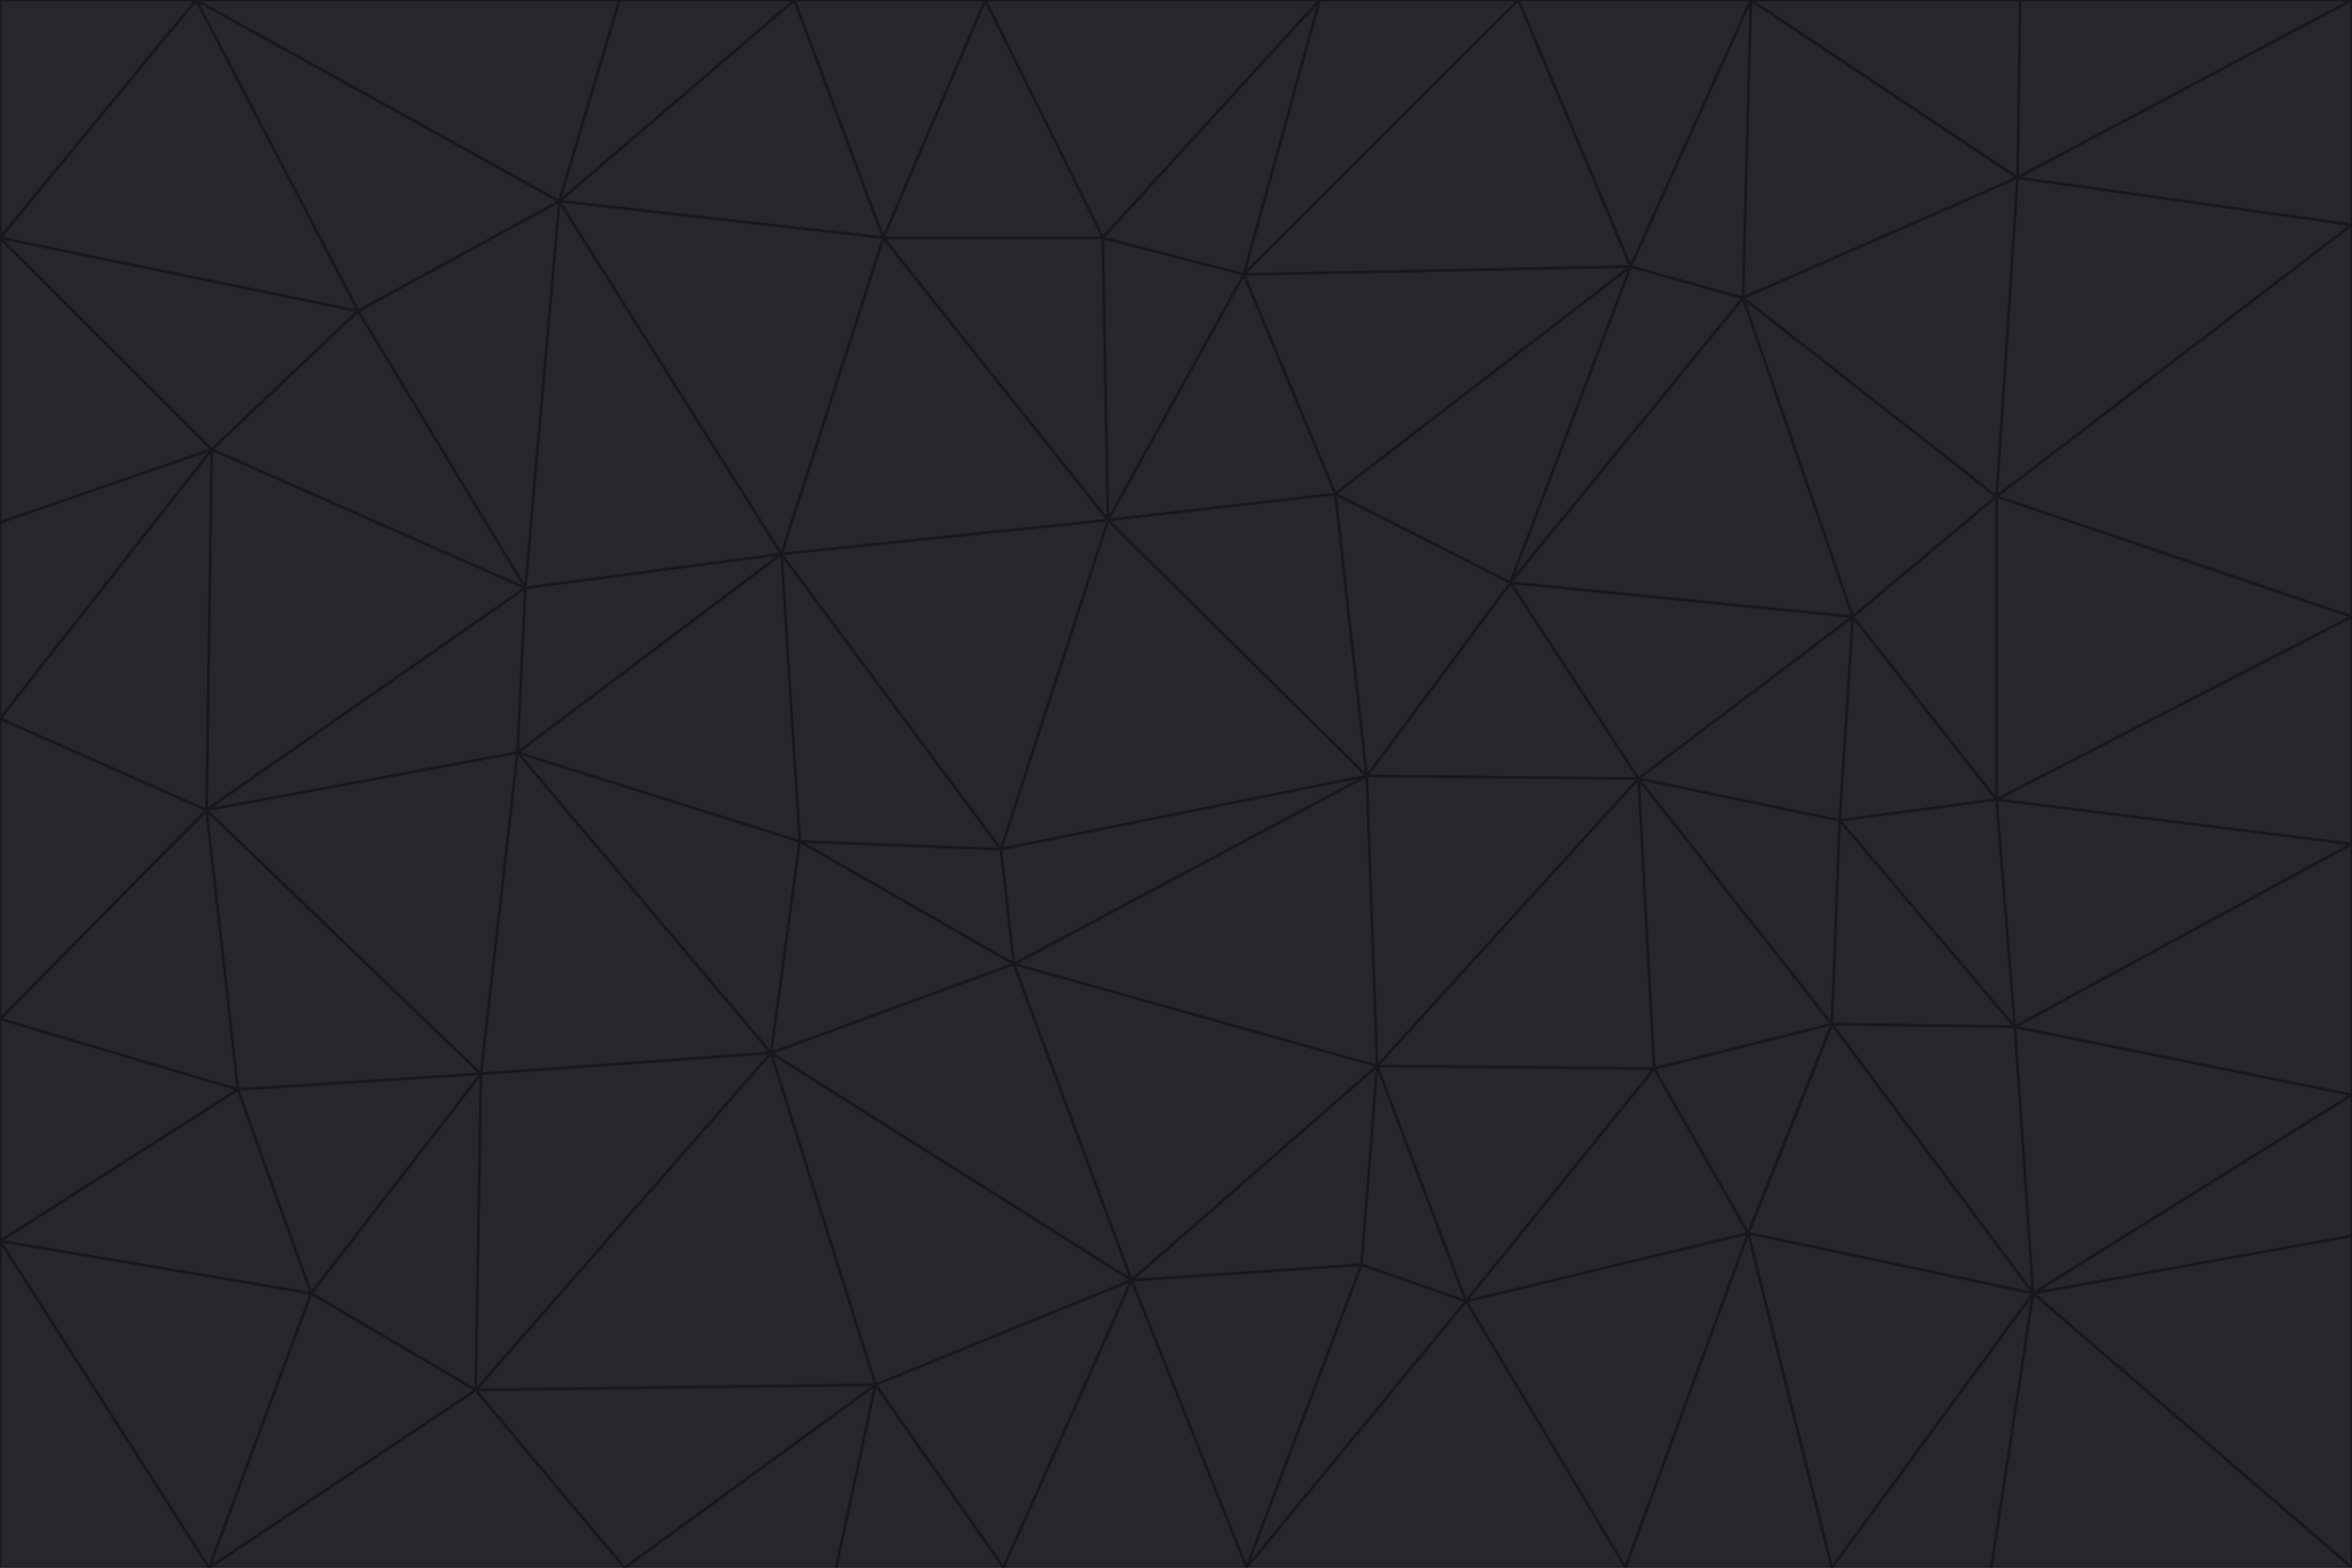 <svg id="visual" viewBox="0 0 900 600" width="900" height="600" xmlns="http://www.w3.org/2000/svg" xmlns:xlink="http://www.w3.org/1999/xlink" version="1.1"><g stroke-width="1" stroke-linejoin="bevel"><path d="M383 325L306 322L388 369Z" fill="#27272a" stroke="#18181b"></path><path d="M306 322L295 403L388 369Z" fill="#27272a" stroke="#18181b"></path><path d="M383 325L299 212L306 322Z" fill="#27272a" stroke="#18181b"></path><path d="M306 322L198 288L295 403Z" fill="#27272a" stroke="#18181b"></path><path d="M299 212L198 288L306 322Z" fill="#27272a" stroke="#18181b"></path><path d="M295 403L433 490L388 369Z" fill="#27272a" stroke="#18181b"></path><path d="M523 297L424 199L383 325Z" fill="#27272a" stroke="#18181b"></path><path d="M198 288L184 411L295 403Z" fill="#27272a" stroke="#18181b"></path><path d="M295 403L335 530L433 490Z" fill="#27272a" stroke="#18181b"></path><path d="M523 297L383 325L388 369Z" fill="#27272a" stroke="#18181b"></path><path d="M383 325L424 199L299 212Z" fill="#27272a" stroke="#18181b"></path><path d="M182 532L335 530L295 403Z" fill="#27272a" stroke="#18181b"></path><path d="M527 408L523 297L388 369Z" fill="#27272a" stroke="#18181b"></path><path d="M299 212L201 225L198 288Z" fill="#27272a" stroke="#18181b"></path><path d="M79 310L91 417L184 411Z" fill="#27272a" stroke="#18181b"></path><path d="M433 490L527 408L388 369Z" fill="#27272a" stroke="#18181b"></path><path d="M477 600L521 484L433 490Z" fill="#27272a" stroke="#18181b"></path><path d="M433 490L521 484L527 408Z" fill="#27272a" stroke="#18181b"></path><path d="M523 297L511 189L424 199Z" fill="#27272a" stroke="#18181b"></path><path d="M424 199L338 91L299 212Z" fill="#27272a" stroke="#18181b"></path><path d="M184 411L182 532L295 403Z" fill="#27272a" stroke="#18181b"></path><path d="M239 600L320 600L335 530Z" fill="#27272a" stroke="#18181b"></path><path d="M335 530L384 600L433 490Z" fill="#27272a" stroke="#18181b"></path><path d="M320 600L384 600L335 530Z" fill="#27272a" stroke="#18181b"></path><path d="M79 310L184 411L198 288Z" fill="#27272a" stroke="#18181b"></path><path d="M184 411L119 495L182 532Z" fill="#27272a" stroke="#18181b"></path><path d="M422 91L338 91L424 199Z" fill="#27272a" stroke="#18181b"></path><path d="M299 212L214 77L201 225Z" fill="#27272a" stroke="#18181b"></path><path d="M477 600L561 498L521 484Z" fill="#27272a" stroke="#18181b"></path><path d="M521 484L561 498L527 408Z" fill="#27272a" stroke="#18181b"></path><path d="M627 298L578 223L523 297Z" fill="#27272a" stroke="#18181b"></path><path d="M523 297L578 223L511 189Z" fill="#27272a" stroke="#18181b"></path><path d="M91 417L119 495L184 411Z" fill="#27272a" stroke="#18181b"></path><path d="M627 298L523 297L527 408Z" fill="#27272a" stroke="#18181b"></path><path d="M476 105L422 91L424 199Z" fill="#27272a" stroke="#18181b"></path><path d="M81 172L79 310L201 225Z" fill="#27272a" stroke="#18181b"></path><path d="M201 225L79 310L198 288Z" fill="#27272a" stroke="#18181b"></path><path d="M80 600L239 600L182 532Z" fill="#27272a" stroke="#18181b"></path><path d="M182 532L239 600L335 530Z" fill="#27272a" stroke="#18181b"></path><path d="M476 105L424 199L511 189Z" fill="#27272a" stroke="#18181b"></path><path d="M624 102L476 105L511 189Z" fill="#27272a" stroke="#18181b"></path><path d="M384 600L477 600L433 490Z" fill="#27272a" stroke="#18181b"></path><path d="M633 409L627 298L527 408Z" fill="#27272a" stroke="#18181b"></path><path d="M561 498L633 409L527 408Z" fill="#27272a" stroke="#18181b"></path><path d="M304 0L214 77L338 91Z" fill="#27272a" stroke="#18181b"></path><path d="M338 91L214 77L299 212Z" fill="#27272a" stroke="#18181b"></path><path d="M214 77L137 119L201 225Z" fill="#27272a" stroke="#18181b"></path><path d="M137 119L81 172L201 225Z" fill="#27272a" stroke="#18181b"></path><path d="M91 417L0 475L119 495Z" fill="#27272a" stroke="#18181b"></path><path d="M79 310L0 390L91 417Z" fill="#27272a" stroke="#18181b"></path><path d="M0 275L0 390L79 310Z" fill="#27272a" stroke="#18181b"></path><path d="M622 600L669 472L561 498Z" fill="#27272a" stroke="#18181b"></path><path d="M561 498L669 472L633 409Z" fill="#27272a" stroke="#18181b"></path><path d="M633 409L701 392L627 298Z" fill="#27272a" stroke="#18181b"></path><path d="M81 172L0 275L79 310Z" fill="#27272a" stroke="#18181b"></path><path d="M505 0L377 0L422 91Z" fill="#27272a" stroke="#18181b"></path><path d="M422 91L377 0L338 91Z" fill="#27272a" stroke="#18181b"></path><path d="M377 0L304 0L338 91Z" fill="#27272a" stroke="#18181b"></path><path d="M214 77L75 0L137 119Z" fill="#27272a" stroke="#18181b"></path><path d="M669 472L701 392L633 409Z" fill="#27272a" stroke="#18181b"></path><path d="M627 298L709 236L578 223Z" fill="#27272a" stroke="#18181b"></path><path d="M119 495L80 600L182 532Z" fill="#27272a" stroke="#18181b"></path><path d="M0 475L80 600L119 495Z" fill="#27272a" stroke="#18181b"></path><path d="M701 392L704 314L627 298Z" fill="#27272a" stroke="#18181b"></path><path d="M578 223L624 102L511 189Z" fill="#27272a" stroke="#18181b"></path><path d="M476 105L505 0L422 91Z" fill="#27272a" stroke="#18181b"></path><path d="M0 390L0 475L91 417Z" fill="#27272a" stroke="#18181b"></path><path d="M304 0L237 0L214 77Z" fill="#27272a" stroke="#18181b"></path><path d="M0 91L0 200L81 172Z" fill="#27272a" stroke="#18181b"></path><path d="M477 600L622 600L561 498Z" fill="#27272a" stroke="#18181b"></path><path d="M771 393L704 314L701 392Z" fill="#27272a" stroke="#18181b"></path><path d="M0 91L81 172L137 119Z" fill="#27272a" stroke="#18181b"></path><path d="M81 172L0 200L0 275Z" fill="#27272a" stroke="#18181b"></path><path d="M667 114L624 102L578 223Z" fill="#27272a" stroke="#18181b"></path><path d="M704 314L709 236L627 298Z" fill="#27272a" stroke="#18181b"></path><path d="M764 306L709 236L704 314Z" fill="#27272a" stroke="#18181b"></path><path d="M581 0L505 0L476 105Z" fill="#27272a" stroke="#18181b"></path><path d="M709 236L667 114L578 223Z" fill="#27272a" stroke="#18181b"></path><path d="M624 102L581 0L476 105Z" fill="#27272a" stroke="#18181b"></path><path d="M771 393L701 392L778 495Z" fill="#27272a" stroke="#18181b"></path><path d="M771 393L764 306L704 314Z" fill="#27272a" stroke="#18181b"></path><path d="M709 236L764 190L667 114Z" fill="#27272a" stroke="#18181b"></path><path d="M0 475L0 600L80 600Z" fill="#27272a" stroke="#18181b"></path><path d="M670 0L581 0L624 102Z" fill="#27272a" stroke="#18181b"></path><path d="M778 495L701 392L669 472Z" fill="#27272a" stroke="#18181b"></path><path d="M75 0L0 91L137 119Z" fill="#27272a" stroke="#18181b"></path><path d="M622 600L701 600L669 472Z" fill="#27272a" stroke="#18181b"></path><path d="M237 0L75 0L214 77Z" fill="#27272a" stroke="#18181b"></path><path d="M764 306L764 190L709 236Z" fill="#27272a" stroke="#18181b"></path><path d="M667 114L670 0L624 102Z" fill="#27272a" stroke="#18181b"></path><path d="M900 236L764 190L764 306Z" fill="#27272a" stroke="#18181b"></path><path d="M701 600L778 495L669 472Z" fill="#27272a" stroke="#18181b"></path><path d="M900 86L772 68L764 190Z" fill="#27272a" stroke="#18181b"></path><path d="M772 68L670 0L667 114Z" fill="#27272a" stroke="#18181b"></path><path d="M701 600L762 600L778 495Z" fill="#27272a" stroke="#18181b"></path><path d="M75 0L0 0L0 91Z" fill="#27272a" stroke="#18181b"></path><path d="M900 323L764 306L771 393Z" fill="#27272a" stroke="#18181b"></path><path d="M764 190L772 68L667 114Z" fill="#27272a" stroke="#18181b"></path><path d="M900 0L773 0L772 68Z" fill="#27272a" stroke="#18181b"></path><path d="M772 68L773 0L670 0Z" fill="#27272a" stroke="#18181b"></path><path d="M900 419L771 393L778 495Z" fill="#27272a" stroke="#18181b"></path><path d="M900 419L900 323L771 393Z" fill="#27272a" stroke="#18181b"></path><path d="M900 473L900 419L778 495Z" fill="#27272a" stroke="#18181b"></path><path d="M900 323L900 236L764 306Z" fill="#27272a" stroke="#18181b"></path><path d="M900 600L900 473L778 495Z" fill="#27272a" stroke="#18181b"></path><path d="M762 600L900 600L778 495Z" fill="#27272a" stroke="#18181b"></path><path d="M900 236L900 86L764 190Z" fill="#27272a" stroke="#18181b"></path><path d="M900 86L900 0L772 68Z" fill="#27272a" stroke="#18181b"></path></g></svg>